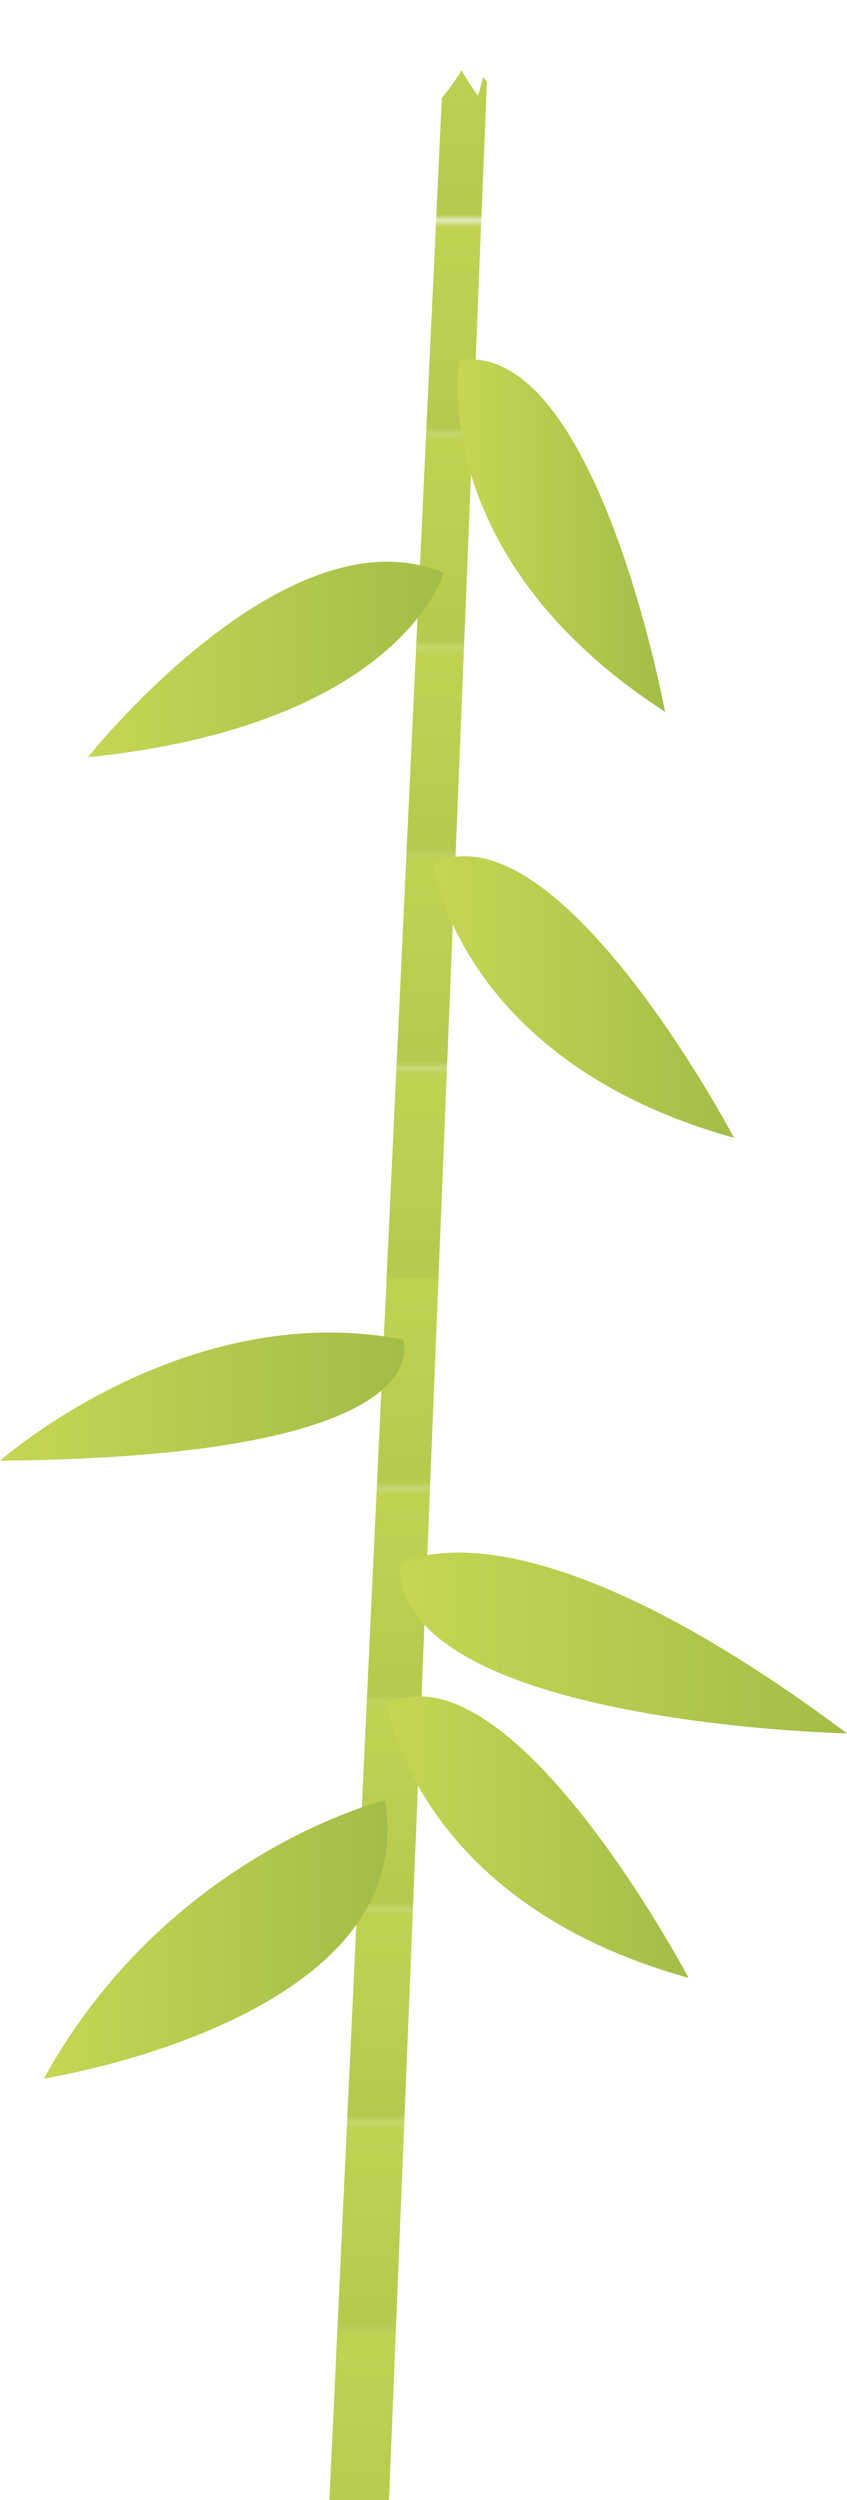 <svg xmlns="http://www.w3.org/2000/svg" xmlns:xlink="http://www.w3.org/1999/xlink" width="135" height="398.272" viewBox="0 0 135 398.272">
  <defs>
    <linearGradient id="a" x1="8302.333" y1="-9044.993" x2="8302.333" y2="-9137.726" gradientTransform="matrix(1, 0, 0, -1, -8255, -8553.167)" gradientUnits="userSpaceOnUse">
      <stop offset="0" stop-color="#c5d654"/>
      <stop offset="1" stop-color="#a4bd47"/>
    </linearGradient>
    <linearGradient id="b" x1="8302.333" y1="-9011.41" x2="8302.333" y2="-9104.142" xlink:href="#a"/>
    <linearGradient id="c" x1="8302.333" y1="-8977.826" x2="8302.333" y2="-9070.559" xlink:href="#a"/>
    <linearGradient id="d" x1="8302.333" y1="-8944.243" x2="8302.333" y2="-9036.976" xlink:href="#a"/>
    <linearGradient id="e" x1="8302.333" y1="-8910.66" x2="8302.333" y2="-9003.392" xlink:href="#a"/>
    <linearGradient id="f" x1="8302.333" y1="-8877.076" x2="8302.333" y2="-8969.809" xlink:href="#a"/>
    <linearGradient id="g" x1="8302.333" y1="-8843.493" x2="8302.333" y2="-8936.226" xlink:href="#a"/>
    <linearGradient id="h" x1="8302.333" y1="-8809.91" x2="8302.333" y2="-8902.642" xlink:href="#a"/>
    <linearGradient id="i" x1="8302.333" y1="-8776.326" x2="8302.333" y2="-8869.059" xlink:href="#a"/>
    <linearGradient id="j" x1="8302.333" y1="-8742.743" x2="8302.333" y2="-8835.476" xlink:href="#a"/>
    <linearGradient id="k" x1="8302.333" y1="-8709.16" x2="8302.333" y2="-8801.892" xlink:href="#a"/>
    <linearGradient id="l" x1="8302.333" y1="-8675.576" x2="8302.333" y2="-8768.309" xlink:href="#a"/>
    <linearGradient id="m" x1="8302.333" y1="-8641.993" x2="8302.333" y2="-8734.726" xlink:href="#a"/>
    <linearGradient id="n" x1="8302.333" y1="-8608.41" x2="8302.333" y2="-8701.142" xlink:href="#a"/>
    <linearGradient id="o" x1="8302.333" y1="-8574.826" x2="8302.333" y2="-8667.559" xlink:href="#a"/>
    <linearGradient id="p" x1="8302.333" y1="-8541.243" x2="8302.333" y2="-8633.976" xlink:href="#a"/>
    <pattern id="q" data-name="New Pattern Swatch 2" width="94.667" height="537.417" patternTransform="translate(3.205 -502.4)" patternUnits="userSpaceOnUse" viewBox="0 0 94.667 537.417">
      <rect width="94.667" height="537.417" fill="none"/>
      <rect y="503.75" width="94.667" height="33.667" fill="url(#a)"/>
      <rect y="470.167" width="94.667" height="33.667" fill="url(#b)"/>
      <rect y="436.583" width="94.667" height="33.667" fill="url(#c)"/>
      <rect y="403" width="94.667" height="33.667" fill="url(#d)"/>
      <rect y="369.417" width="94.667" height="33.667" fill="url(#e)"/>
      <rect y="335.833" width="94.667" height="33.667" fill="url(#f)"/>
      <rect y="302.25" width="94.667" height="33.667" fill="url(#g)"/>
      <rect y="268.667" width="94.667" height="33.667" fill="url(#h)"/>
      <rect y="235.083" width="94.667" height="33.667" fill="url(#i)"/>
      <rect y="201.5" width="94.667" height="33.667" fill="url(#j)"/>
      <rect y="167.917" width="94.667" height="33.667" fill="url(#k)"/>
      <rect y="134.333" width="94.667" height="33.667" fill="url(#l)"/>
      <rect y="100.75" width="94.667" height="33.667" fill="url(#m)"/>
      <rect y="67.167" width="94.667" height="33.667" fill="url(#n)"/>
      <rect y="33.583" width="94.667" height="33.667" fill="url(#o)"/>
      <rect width="94.667" height="33.667" fill="url(#p)"/>
    </pattern>
    <linearGradient id="r" x1="7" y1="308.939" x2="61.753" y2="308.939" gradientTransform="matrix(1, 0, 0, 1, 0, 0)" xlink:href="#a"/>
    <linearGradient id="s" x1="63.625" y1="261.727" x2="135" y2="261.727" gradientTransform="matrix(1, 0, 0, 1, 0, 0)" xlink:href="#a"/>
    <linearGradient id="t" x1="0" y1="222.483" x2="64.463" y2="222.483" gradientTransform="matrix(1, 0, 0, 1, 0, 0)" xlink:href="#a"/>
    <linearGradient id="u" x1="69" y1="158.825" x2="117" y2="158.825" gradientTransform="matrix(1, 0, 0, 1, 0, 0)" xlink:href="#a"/>
    <linearGradient id="v" x1="72.939" y1="85.313" x2="106.003" y2="85.313" gradientTransform="matrix(1, 0, 0, 1, 0, 0)" xlink:href="#a"/>
    <linearGradient id="w" x1="61.753" y1="292.654" x2="109.753" y2="292.654" gradientTransform="matrix(1, 0, 0, 1, 0, 0)" xlink:href="#a"/>
    <linearGradient id="x" x1="14" y1="105.055" x2="70.705" y2="105.055" gradientTransform="matrix(1, 0, 0, 1, 0, 0)" xlink:href="#a"/>
  </defs>
  <title>Bamboo_5</title>
  <g>
    <polygon points="71 3.272 52.5 398.272 62 398.272 78 3.272 71 3.272" fill="url(#q)"/>
    <path d="M61.333,286.772c6,35-54.333,44.333-54.333,44.333C26.75,295.272,61.333,286.772,61.333,286.772Z" fill="url(#r)"/>
    <path d="M63.625,249.275C63.625,274.646,135,276.13,135,276.13,82.055,236.541,63.625,249.275,63.625,249.275Z" fill="url(#s)"/>
    <path d="M64.224,213.4S71.908,232.055,0,232.691C0,232.691,29.463,206.619,64.224,213.4Z" fill="url(#t)"/>
    <path d="M69,137.555s3.972,31.449,48,43.7C117,181.252,88.862,127.955,69,137.555Z" fill="url(#u)"/>
    <path d="M73.224,57.364S67.634,88.566,106,113.39C106,113.39,95.045,54.126,73.224,57.364Z" fill="url(#v)"/>
    <path d="M61.753,271.384s3.972,31.448,48,43.7C109.753,315.081,81.615,261.784,61.753,271.384Z" fill="url(#w)"/>
    <path d="M70.705,91.249S64.083,115.463,14,120.637C14,120.637,45.664,80.695,70.705,91.249Z" fill="url(#x)"/>
    <g>
      <path d="M72.083,1.355c4.625,4.625-11,9.25-11,9.25S66.208-4.52,72.083,1.355Z" fill="#fff"/>
      <path d="M73.166,3.094c7.766,2.207-6.3,16.583-6.3,16.583S63.3.29,73.166,3.094Z" fill="#fff"/>
      <path d="M76.717,1.735c7.665-4.639,8.706,17.658,8.706,17.658S66.981,7.628,76.717,1.735Z" fill="#fff"/>
      <path d="M74.645.975c6.418-1.262,1.548,14.289,1.548,14.289S66.492,2.577,74.645.975Z" fill="#fff"/>
      <path d="M77.586,1.141C81.45-4.136,88.407,10.6,88.407,10.6S72.677,7.845,77.586,1.141Z" fill="#fff"/>
    </g>
  </g>
</svg>
